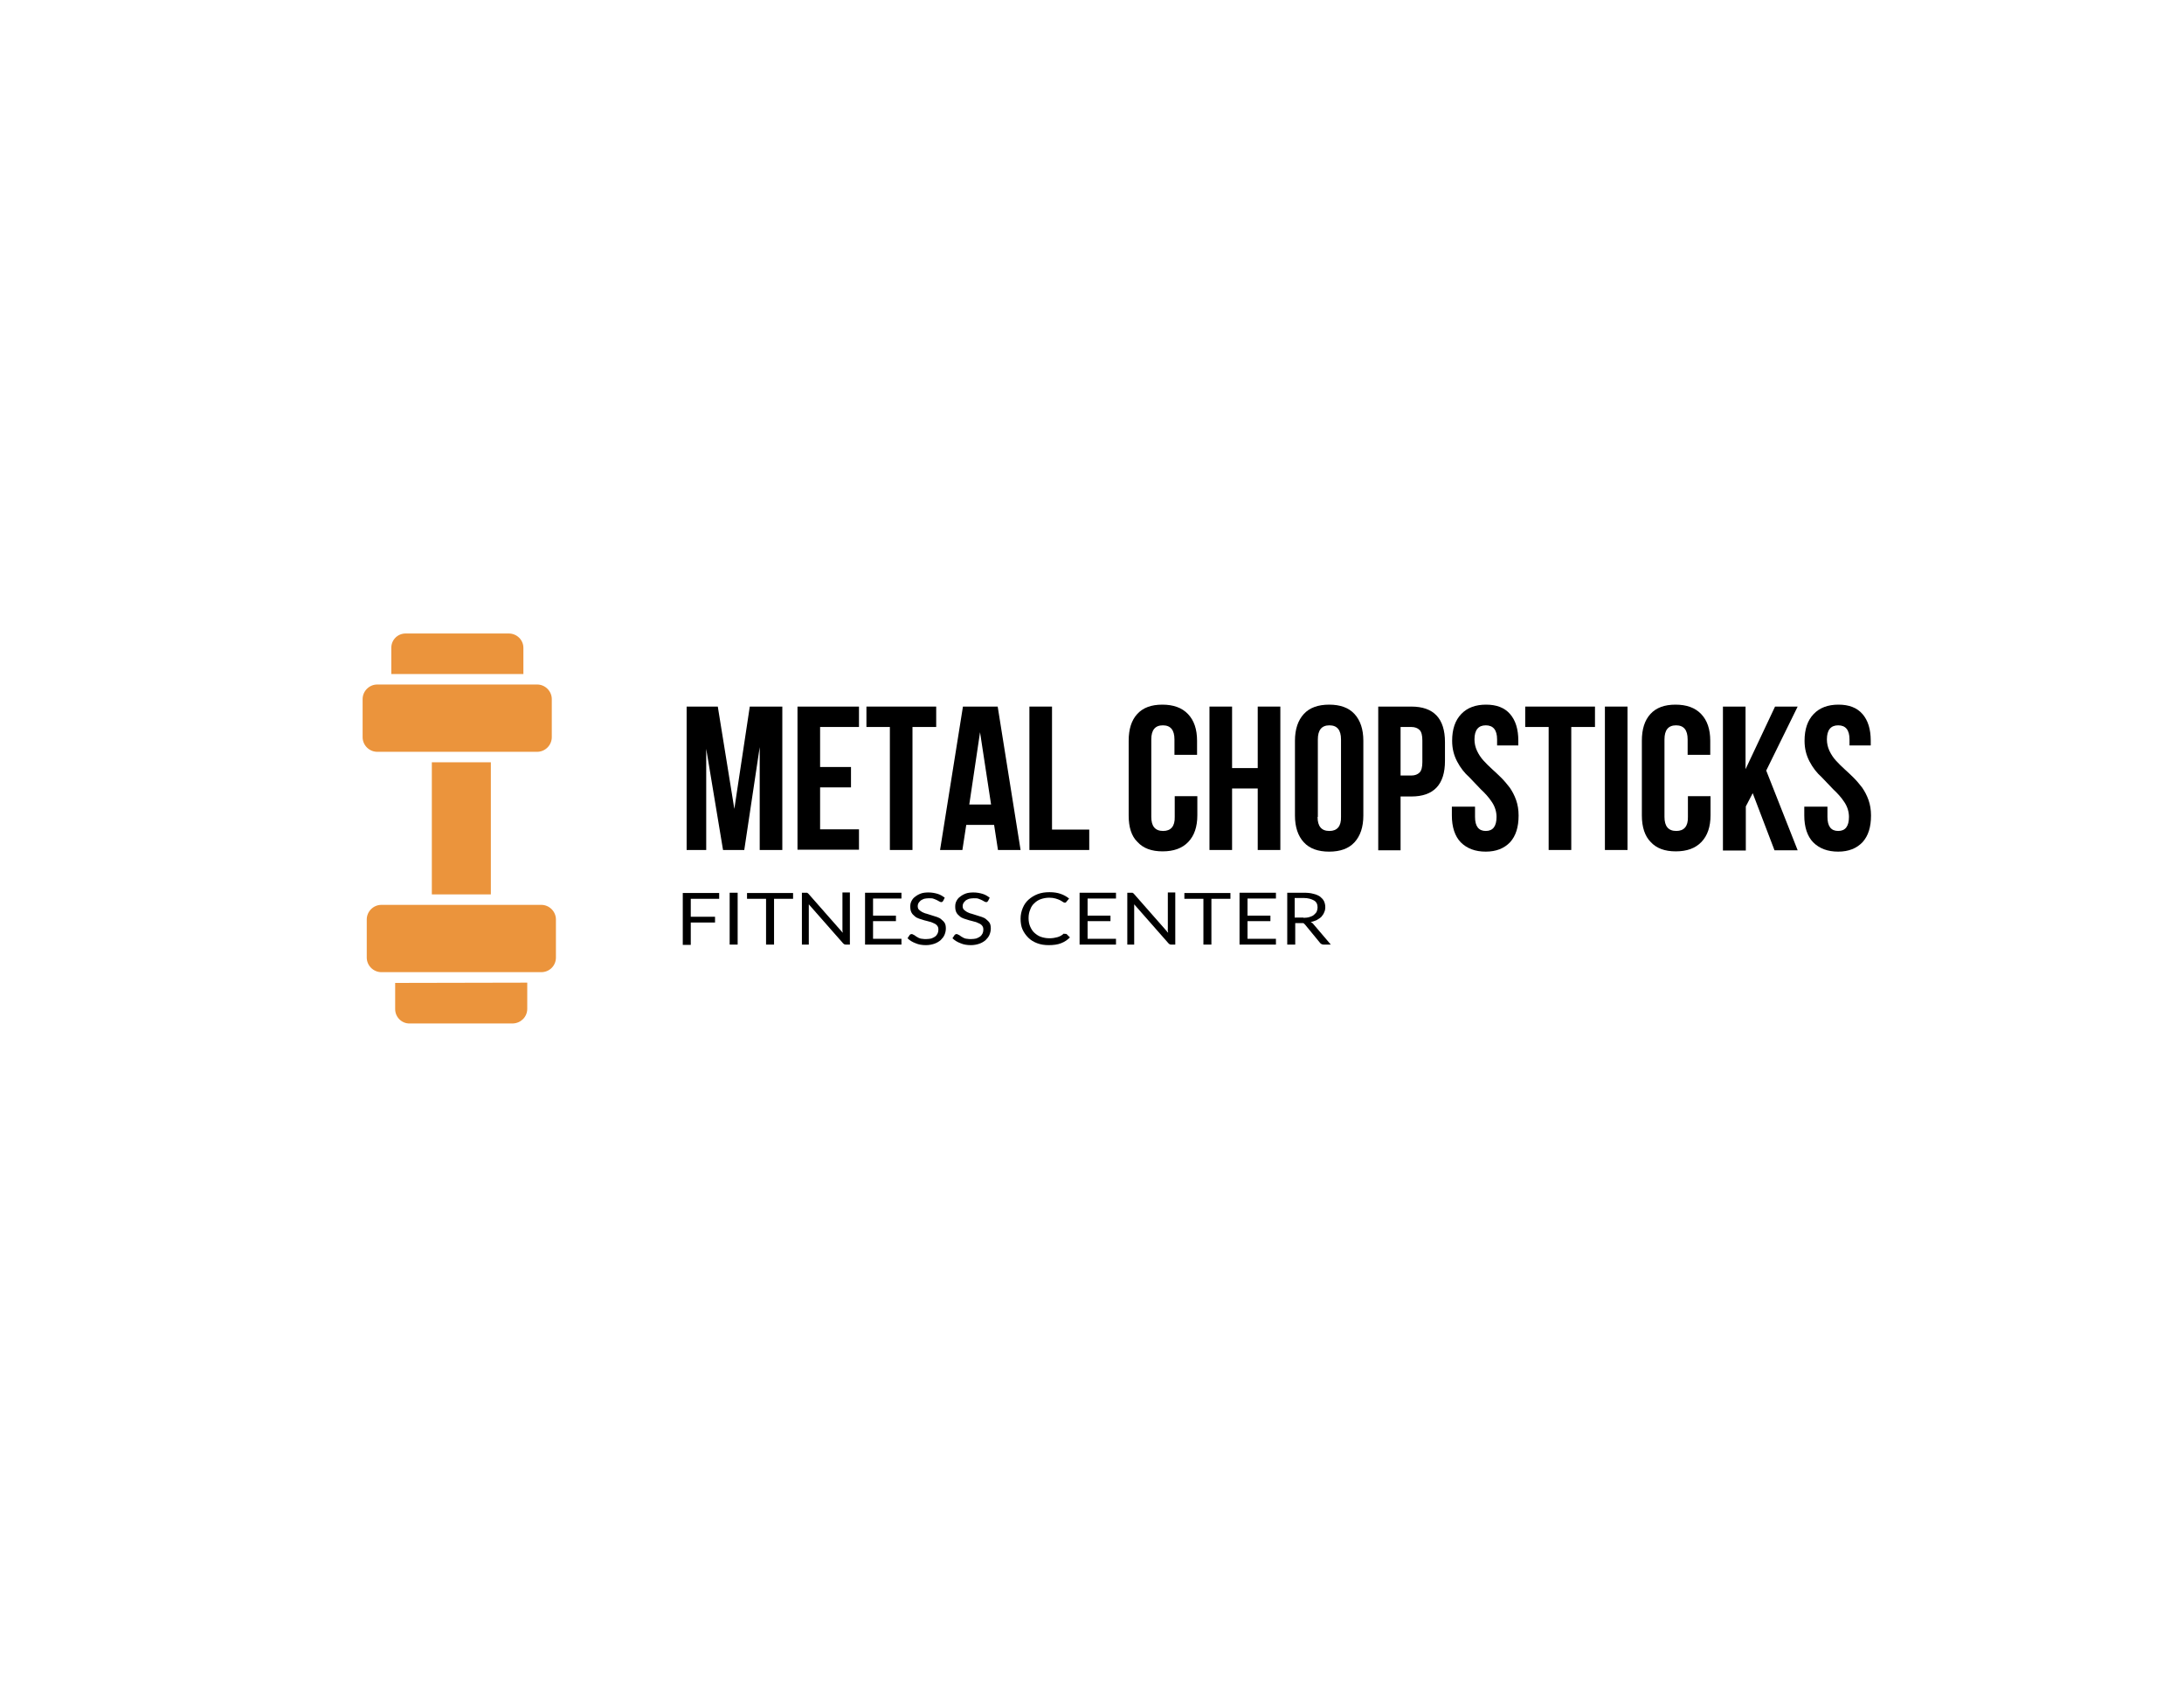<?xml version="1.0" encoding="utf-8"?>
<!-- Generator: Adobe Illustrator 21.0.0, SVG Export Plug-In . SVG Version: 6.00 Build 0)  -->
<svg version="1.1" id="Layer_1" xmlns="http://www.w3.org/2000/svg" xmlns:xlink="http://www.w3.org/1999/xlink" x="0px" y="0px"
	 viewBox="0 0 792 612" style="enable-background:new 0 0 792 612;" xml:space="preserve">
<style type="text/css">
	.st0{fill:#EB943C;}
</style>
<path class="st0" d="M194.8,272.6h-58c-2.9,0-5.3-2.4-5.3-5.3v-13.8c0-2.9,2.4-5.3,5.3-5.3h58c2.9,0,5.3,2.4,5.3,5.3v13.8
	C200.1,270.2,197.7,272.6,194.8,272.6z"/>
<rect x="156.6" y="276.4" class="st0" width="21.4" height="47.9"/>
<path class="st0" d="M189.8,234.9v9.5h-47.9v-9.5c0-2.9,2.3-5.2,5.2-5.2h37.4C187.4,229.7,189.8,232,189.8,234.9z"/>
<path class="st0" d="M143.3,365.9l0-9.5l47.9-0.1l0,9.5c0,2.9-2.3,5.2-5.2,5.3l-37.4,0C145.7,371.2,143.3,368.8,143.3,365.9z"/>
<path class="st0" d="M196.3,352.5h-58c-2.9,0-5.3-2.4-5.3-5.3v-13.8c0-2.9,2.4-5.3,5.3-5.3h58c2.9,0,5.3,2.4,5.3,5.3v13.8
	C201.6,350.2,199.2,352.5,196.3,352.5z"/>
<g>
	<path d="M249,308.2v-52h11.3l6,37.1l5.6-37.1h11.8v52h-8.2v-37.3l-5.6,37.3h-7.7l-6.1-36.7v36.7H249z"/>
	<path d="M289.2,308.2v-52h22.3v7.4h-14.1v14.5h11.2v7.4h-11.2v15.2h14.1v7.4H289.2z"/>
	<path d="M314.2,263.6v-7.4h25.3v7.4h-8.6v44.6h-8.2v-44.6H314.2z"/>
	<path d="M340.9,308.2l8.3-52h12.6l8.3,52h-8.2l-1.4-9.1h-10.1l-1.4,9.1H340.9z M351.5,291.7h7.9l-4-26.2L351.5,291.7z"/>
	<path d="M373.3,308.2v-52h8.2v44.6h13.5v7.4H373.3z"/>
	<path d="M409.3,295.7v-27.1c0-4.2,1-7.4,3.1-9.7c2.1-2.3,5.1-3.4,9.1-3.4s7.1,1.1,9.3,3.4s3.3,5.5,3.3,9.7v5.1h-8.2v-5.6
		c0-3.4-1.4-5.1-4.2-5.1c-2.8,0-4.2,1.7-4.2,5.1v28.1c0,3.4,1.4,5.1,4.3,5.1c2.8,0,4.3-1.7,4.2-5.1v-7.5h8.2v6.9
		c0,4.2-1.1,7.4-3.3,9.7s-5.3,3.4-9.3,3.4s-7-1.1-9.1-3.4C410.3,303.2,409.3,299.9,409.3,295.7z"/>
	<path d="M438.6,308.2v-52h8.2v22.3h9.3v-22.3h8.2v52h-8.2v-22.3h-9.3v22.3H438.6z"/>
	<path d="M469.6,295.7v-27.1c0-4.2,1.1-7.4,3.2-9.7c2.1-2.3,5.2-3.4,9.2-3.4c4,0,7.1,1.1,9.2,3.4c2.1,2.3,3.2,5.5,3.2,9.7v27.1
		c0,4.2-1.1,7.4-3.2,9.7c-2.1,2.3-5.2,3.4-9.2,3.4c-4,0-7.1-1.1-9.2-3.4C470.7,303.1,469.6,299.9,469.6,295.7z M477.8,296.2
		c0,3.4,1.4,5.1,4.3,5.1c2.8,0,4.3-1.7,4.2-5.1v-28.1c0-3.4-1.4-5.1-4.2-5.1c-2.8,0-4.2,1.7-4.2,5.1V296.2z"/>
	<path d="M499.8,308.2v-52h12c8.1,0,12.2,4.3,12.2,12.9v6.8c0,8.6-4.1,12.9-12.2,12.9h-3.9v19.5H499.8z M507.9,281.2h3.9
		c1.3,0,2.3-0.4,3-1.1c0.7-0.7,1-2,1-3.8v-7.8c0-1.8-0.3-3.1-1-3.8c-0.7-0.7-1.7-1.1-3-1.1h-3.9V281.2z"/>
	<path d="M526.5,295.7v-3.2h8.4v3.7c0,3.4,1.3,5.1,3.9,5.1h0c2.6,0,3.9-1.7,3.9-5.1c0-1.9-0.6-3.8-1.7-5.4c-1.1-1.7-2.5-3.2-4-4.6
		l-4.2-4.4c-1.7-1.5-3.2-3.4-4.4-5.7c-1.2-2.3-1.8-4.7-1.8-7.5c0-4.2,1.1-7.4,3.3-9.7c2.2-2.3,5.2-3.4,9-3.4c3.8,0,6.7,1.1,8.7,3.4
		c2,2.3,3,5.5,3,9.7v1.7h-7.7v-2.2c0-3.4-1.4-5.1-4.1-5.1s-4.1,1.7-4.1,5.1c0,1.4,0.3,2.8,0.9,4.1c0.6,1.3,1.4,2.5,2.3,3.5
		s2,2.1,3.1,3.1c1.1,1,2.3,2.1,3.4,3.2c1.1,1.1,2.1,2.3,3.1,3.6c0.9,1.3,1.7,2.8,2.3,4.5c0.6,1.7,0.9,3.6,0.9,5.6
		c0,4.2-1,7.4-3.1,9.7c-2.1,2.2-5,3.4-8.8,3.4s-6.8-1.1-9.1-3.4C527.6,303.2,526.5,299.9,526.5,295.7z"/>
	<path d="M553.1,263.6v-7.4h25.3v7.4h-8.6v44.6h-8.2v-44.6H553.1z"/>
	<path d="M582,308.2v-52h8.2v52H582z"/>
	<path d="M595.4,295.7v-27.1c0-4.2,1-7.4,3.1-9.7c2.1-2.3,5.1-3.4,9.1-3.4s7.1,1.1,9.3,3.4s3.3,5.5,3.3,9.7v5.1h-8.2v-5.6
		c0-3.4-1.4-5.1-4.2-5.1c-2.8,0-4.2,1.7-4.2,5.1v28.1c0,3.4,1.4,5.1,4.3,5.1c2.8,0,4.3-1.7,4.2-5.1v-7.5h8.2v6.9
		c0,4.2-1.1,7.4-3.3,9.7s-5.3,3.4-9.3,3.4s-7-1.1-9.1-3.4C596.5,303.2,595.4,299.9,595.4,295.7z"/>
	<path d="M624.8,308.2v-52h8.2v22.7l10.7-22.7h8.2l-11.4,23.2l11.4,28.9h-8.4l-7.9-20.7l-2.5,4.8v16H624.8z"/>
	<path d="M654.3,295.7v-3.2h8.4v3.7c0,3.4,1.3,5.1,3.9,5.1h0c2.6,0,3.9-1.7,3.9-5.1c0-1.9-0.6-3.8-1.7-5.4c-1.1-1.7-2.5-3.2-4-4.6
		l-4.2-4.4c-1.7-1.5-3.2-3.4-4.4-5.7c-1.2-2.3-1.8-4.7-1.8-7.5c0-4.2,1.1-7.4,3.3-9.7c2.2-2.3,5.2-3.4,9-3.4c3.8,0,6.7,1.1,8.7,3.4
		c2,2.3,3,5.5,3,9.7v1.7h-7.7v-2.2c0-3.4-1.4-5.1-4.1-5.1s-4.1,1.7-4.1,5.1c0,1.4,0.3,2.8,0.9,4.1c0.6,1.3,1.4,2.5,2.3,3.5
		s2,2.1,3.1,3.1c1.1,1,2.3,2.1,3.4,3.2c1.1,1.1,2.1,2.3,3.1,3.6c0.9,1.3,1.7,2.8,2.3,4.5c0.6,1.7,0.9,3.6,0.9,5.6
		c0,4.2-1,7.4-3.1,9.7c-2.1,2.2-5,3.4-8.8,3.4s-6.8-1.1-9.1-3.4C655.4,303.2,654.3,299.9,654.3,295.7z"/>
</g>
<g>
	<path d="M250.5,325.8v6.6h8.8v2.1h-8.8v8.1h-2.9v-18.8h13.2v2.1H250.5z"/>
	<path d="M267.5,342.5h-2.9v-18.8h2.9V342.5z"/>
	<path d="M287.6,325.9h-6.9v16.6h-2.9v-16.6h-6.9v-2.1h16.7V325.9z"/>
	<path d="M308.2,323.7v18.8h-1.4c-0.2,0-0.4,0-0.6-0.1c-0.2-0.1-0.3-0.2-0.5-0.4l-12.4-14.1c0,0.2,0,0.4,0,0.6c0,0.2,0,0.4,0,0.6
		v13.4h-2.5v-18.8h1.5c0.1,0,0.2,0,0.3,0s0.2,0,0.2,0.1c0.1,0,0.1,0.1,0.2,0.1c0.1,0.1,0.1,0.1,0.2,0.2l12.4,14.1
		c0-0.2,0-0.4-0.1-0.7c0-0.2,0-0.4,0-0.6v-13.3H308.2z"/>
	<path d="M326.9,340.4l0,2.1h-13.2v-18.8h13.2v2.1h-10.3v6.2h8.3v2h-8.3v6.4H326.9z"/>
	<path d="M342,326.7c-0.1,0.1-0.2,0.2-0.3,0.3s-0.2,0.1-0.4,0.1c-0.2,0-0.4-0.1-0.6-0.2c-0.2-0.1-0.5-0.3-0.9-0.5
		c-0.3-0.2-0.8-0.3-1.2-0.5s-1.1-0.2-1.8-0.2c-0.6,0-1.2,0.1-1.7,0.2c-0.5,0.2-0.9,0.4-1.2,0.6c-0.3,0.3-0.6,0.6-0.8,0.9
		c-0.2,0.4-0.3,0.7-0.3,1.1c0,0.5,0.1,1,0.4,1.3c0.3,0.3,0.7,0.6,1.2,0.9c0.5,0.2,1,0.5,1.6,0.6c0.6,0.2,1.2,0.4,1.9,0.6
		c0.6,0.2,1.3,0.4,1.9,0.6c0.6,0.2,1.2,0.5,1.6,0.9c0.5,0.4,0.9,0.8,1.2,1.3c0.3,0.5,0.4,1.2,0.4,2c0,0.8-0.2,1.6-0.5,2.3
		c-0.3,0.7-0.8,1.3-1.4,1.9c-0.6,0.5-1.4,1-2.3,1.3c-0.9,0.3-1.9,0.5-3,0.5c-1.4,0-2.7-0.2-3.8-0.7c-1.1-0.4-2.1-1-2.9-1.8l0.8-1.2
		c0.1-0.1,0.2-0.2,0.3-0.2c0.1-0.1,0.2-0.1,0.4-0.1c0.1,0,0.3,0,0.4,0.1c0.2,0.1,0.4,0.2,0.6,0.3c0.2,0.1,0.4,0.3,0.7,0.5
		c0.3,0.2,0.6,0.3,0.9,0.5c0.3,0.1,0.7,0.3,1.2,0.3c0.4,0.1,0.9,0.1,1.5,0.1c0.7,0,1.3-0.1,1.8-0.2c0.5-0.2,1-0.4,1.4-0.7
		c0.4-0.3,0.7-0.7,0.9-1.1s0.3-0.9,0.3-1.4c0-0.6-0.1-1-0.4-1.4c-0.3-0.4-0.7-0.7-1.2-0.9c-0.5-0.2-1-0.5-1.6-0.6
		c-0.6-0.2-1.2-0.3-1.9-0.5c-0.6-0.2-1.3-0.4-1.9-0.6c-0.6-0.2-1.2-0.5-1.6-0.9c-0.5-0.4-0.9-0.8-1.2-1.4s-0.4-1.3-0.4-2.1
		c0-0.7,0.1-1.3,0.4-1.9c0.3-0.6,0.7-1.2,1.3-1.6c0.6-0.5,1.3-0.9,2.1-1.2s1.8-0.4,2.8-0.4c1.2,0,2.3,0.2,3.3,0.5
		c1,0.3,1.8,0.8,2.6,1.4L342,326.7z"/>
	<path d="M358.3,326.7c-0.1,0.1-0.2,0.2-0.3,0.3s-0.2,0.1-0.4,0.1c-0.2,0-0.4-0.1-0.6-0.2c-0.2-0.1-0.5-0.3-0.9-0.5
		c-0.3-0.2-0.8-0.3-1.2-0.5s-1.1-0.2-1.8-0.2c-0.6,0-1.2,0.1-1.7,0.2c-0.5,0.2-0.9,0.4-1.2,0.6c-0.3,0.3-0.6,0.6-0.8,0.9
		c-0.2,0.4-0.3,0.7-0.3,1.1c0,0.5,0.1,1,0.4,1.3c0.3,0.3,0.7,0.6,1.2,0.9c0.5,0.2,1,0.5,1.6,0.6c0.6,0.2,1.2,0.4,1.9,0.6
		c0.6,0.2,1.3,0.4,1.9,0.6c0.6,0.2,1.2,0.5,1.6,0.9c0.5,0.4,0.9,0.8,1.2,1.3c0.3,0.5,0.4,1.2,0.4,2c0,0.8-0.2,1.6-0.5,2.3
		c-0.3,0.7-0.8,1.3-1.4,1.9c-0.6,0.5-1.4,1-2.3,1.3c-0.9,0.3-1.9,0.5-3,0.5c-1.4,0-2.7-0.2-3.8-0.7c-1.1-0.4-2.1-1-2.9-1.8l0.8-1.2
		c0.1-0.1,0.2-0.2,0.3-0.2c0.1-0.1,0.2-0.1,0.4-0.1c0.1,0,0.3,0,0.4,0.1c0.2,0.1,0.4,0.2,0.6,0.3c0.2,0.1,0.4,0.3,0.7,0.5
		c0.3,0.2,0.6,0.3,0.9,0.5c0.3,0.1,0.7,0.3,1.2,0.3c0.4,0.1,0.9,0.1,1.5,0.1c0.7,0,1.3-0.1,1.8-0.2c0.5-0.2,1-0.4,1.4-0.7
		c0.4-0.3,0.7-0.7,0.9-1.1s0.3-0.9,0.3-1.4c0-0.6-0.1-1-0.4-1.4c-0.3-0.4-0.7-0.7-1.2-0.9c-0.5-0.2-1-0.5-1.6-0.6
		c-0.6-0.2-1.2-0.3-1.9-0.5c-0.6-0.2-1.3-0.4-1.9-0.6c-0.6-0.2-1.2-0.5-1.6-0.9c-0.5-0.4-0.9-0.8-1.2-1.4s-0.4-1.3-0.4-2.1
		c0-0.7,0.1-1.3,0.4-1.9c0.3-0.6,0.7-1.2,1.3-1.6c0.6-0.5,1.3-0.9,2.1-1.2s1.8-0.4,2.8-0.4c1.2,0,2.3,0.2,3.3,0.5
		c1,0.3,1.8,0.8,2.6,1.4L358.3,326.7z"/>
	<path d="M386.5,338.6c0.2,0,0.3,0.1,0.4,0.2l1.1,1.1c-0.9,0.9-1.9,1.6-3.2,2.1c-1.2,0.5-2.8,0.7-4.5,0.7c-1.5,0-2.9-0.2-4.2-0.7
		c-1.3-0.5-2.3-1.1-3.2-2s-1.6-1.9-2.1-3s-0.7-2.5-0.7-3.9s0.3-2.7,0.8-3.9c0.5-1.2,1.2-2.2,2.1-3c0.9-0.8,2-1.5,3.3-2
		c1.3-0.5,2.7-0.7,4.3-0.7c1.5,0,2.9,0.2,4,0.6c1.2,0.4,2.2,1,3.1,1.7l-1,1.2c-0.1,0.1-0.1,0.2-0.2,0.2c-0.1,0.1-0.2,0.1-0.4,0.1
		c-0.2,0-0.4-0.1-0.7-0.3c-0.3-0.2-0.6-0.4-1-0.6c-0.4-0.2-0.9-0.4-1.6-0.6s-1.4-0.3-2.3-0.3c-1.1,0-2.1,0.2-3,0.5
		c-0.9,0.3-1.7,0.8-2.4,1.5c-0.7,0.6-1.2,1.4-1.5,2.3c-0.4,0.9-0.6,1.9-0.6,3.1c0,1.2,0.2,2.2,0.6,3.1s0.9,1.7,1.6,2.3
		c0.7,0.6,1.4,1.1,2.3,1.4c0.9,0.3,1.9,0.5,2.9,0.5c0.6,0,1.2,0,1.7-0.1c0.5-0.1,1-0.2,1.4-0.3c0.4-0.1,0.8-0.3,1.2-0.5
		c0.4-0.2,0.7-0.5,1.1-0.8C386.1,338.7,386.3,338.6,386.5,338.6z"/>
	<path d="M404.7,340.4l0,2.1h-13.2v-18.8h13.2v2.1h-10.3v6.2h8.3v2h-8.3v6.4H404.7z"/>
	<path d="M426.2,323.7v18.8h-1.4c-0.2,0-0.4,0-0.6-0.1c-0.2-0.1-0.3-0.2-0.5-0.4l-12.4-14.1c0,0.2,0,0.4,0,0.6c0,0.2,0,0.4,0,0.6
		v13.4h-2.5v-18.8h1.5c0.1,0,0.2,0,0.3,0s0.2,0,0.2,0.1s0.1,0.1,0.2,0.1s0.1,0.1,0.2,0.2l12.4,14.1c0-0.2,0-0.4-0.1-0.7s0-0.4,0-0.6
		v-13.3H426.2z"/>
	<path d="M446.2,325.9h-6.9v16.6h-2.9v-16.6h-6.9v-2.1h16.7V325.9z"/>
	<path d="M462.7,340.4l0,2.1h-13.2v-18.8h13.2v2.1h-10.3v6.2h8.3v2h-8.3v6.4H462.7z"/>
	<path d="M482.6,342.5h-2.6c-0.5,0-0.9-0.2-1.2-0.5l-5.5-6.7c-0.2-0.2-0.4-0.4-0.5-0.5s-0.5-0.1-0.9-0.1h-2.2v7.8h-2.9v-18.8h6
		c1.4,0,2.5,0.1,3.5,0.4c1,0.2,1.8,0.6,2.4,1c0.6,0.5,1.1,1,1.4,1.6c0.3,0.6,0.5,1.4,0.5,2.2c0,0.7-0.1,1.3-0.4,1.9
		c-0.2,0.6-0.6,1.1-1,1.6c-0.5,0.5-1,0.8-1.7,1.2c-0.7,0.3-1.4,0.6-2.2,0.7c0.4,0.2,0.7,0.4,1,0.8L482.6,342.5z M472.7,332.8
		c0.8,0,1.6-0.1,2.2-0.3s1.2-0.4,1.6-0.8s0.8-0.7,1-1.2s0.3-1,0.3-1.5c0-1.1-0.4-2-1.3-2.5s-2.1-0.9-3.8-0.9h-3.2v7.1H472.7z"/>
</g>
</svg>
